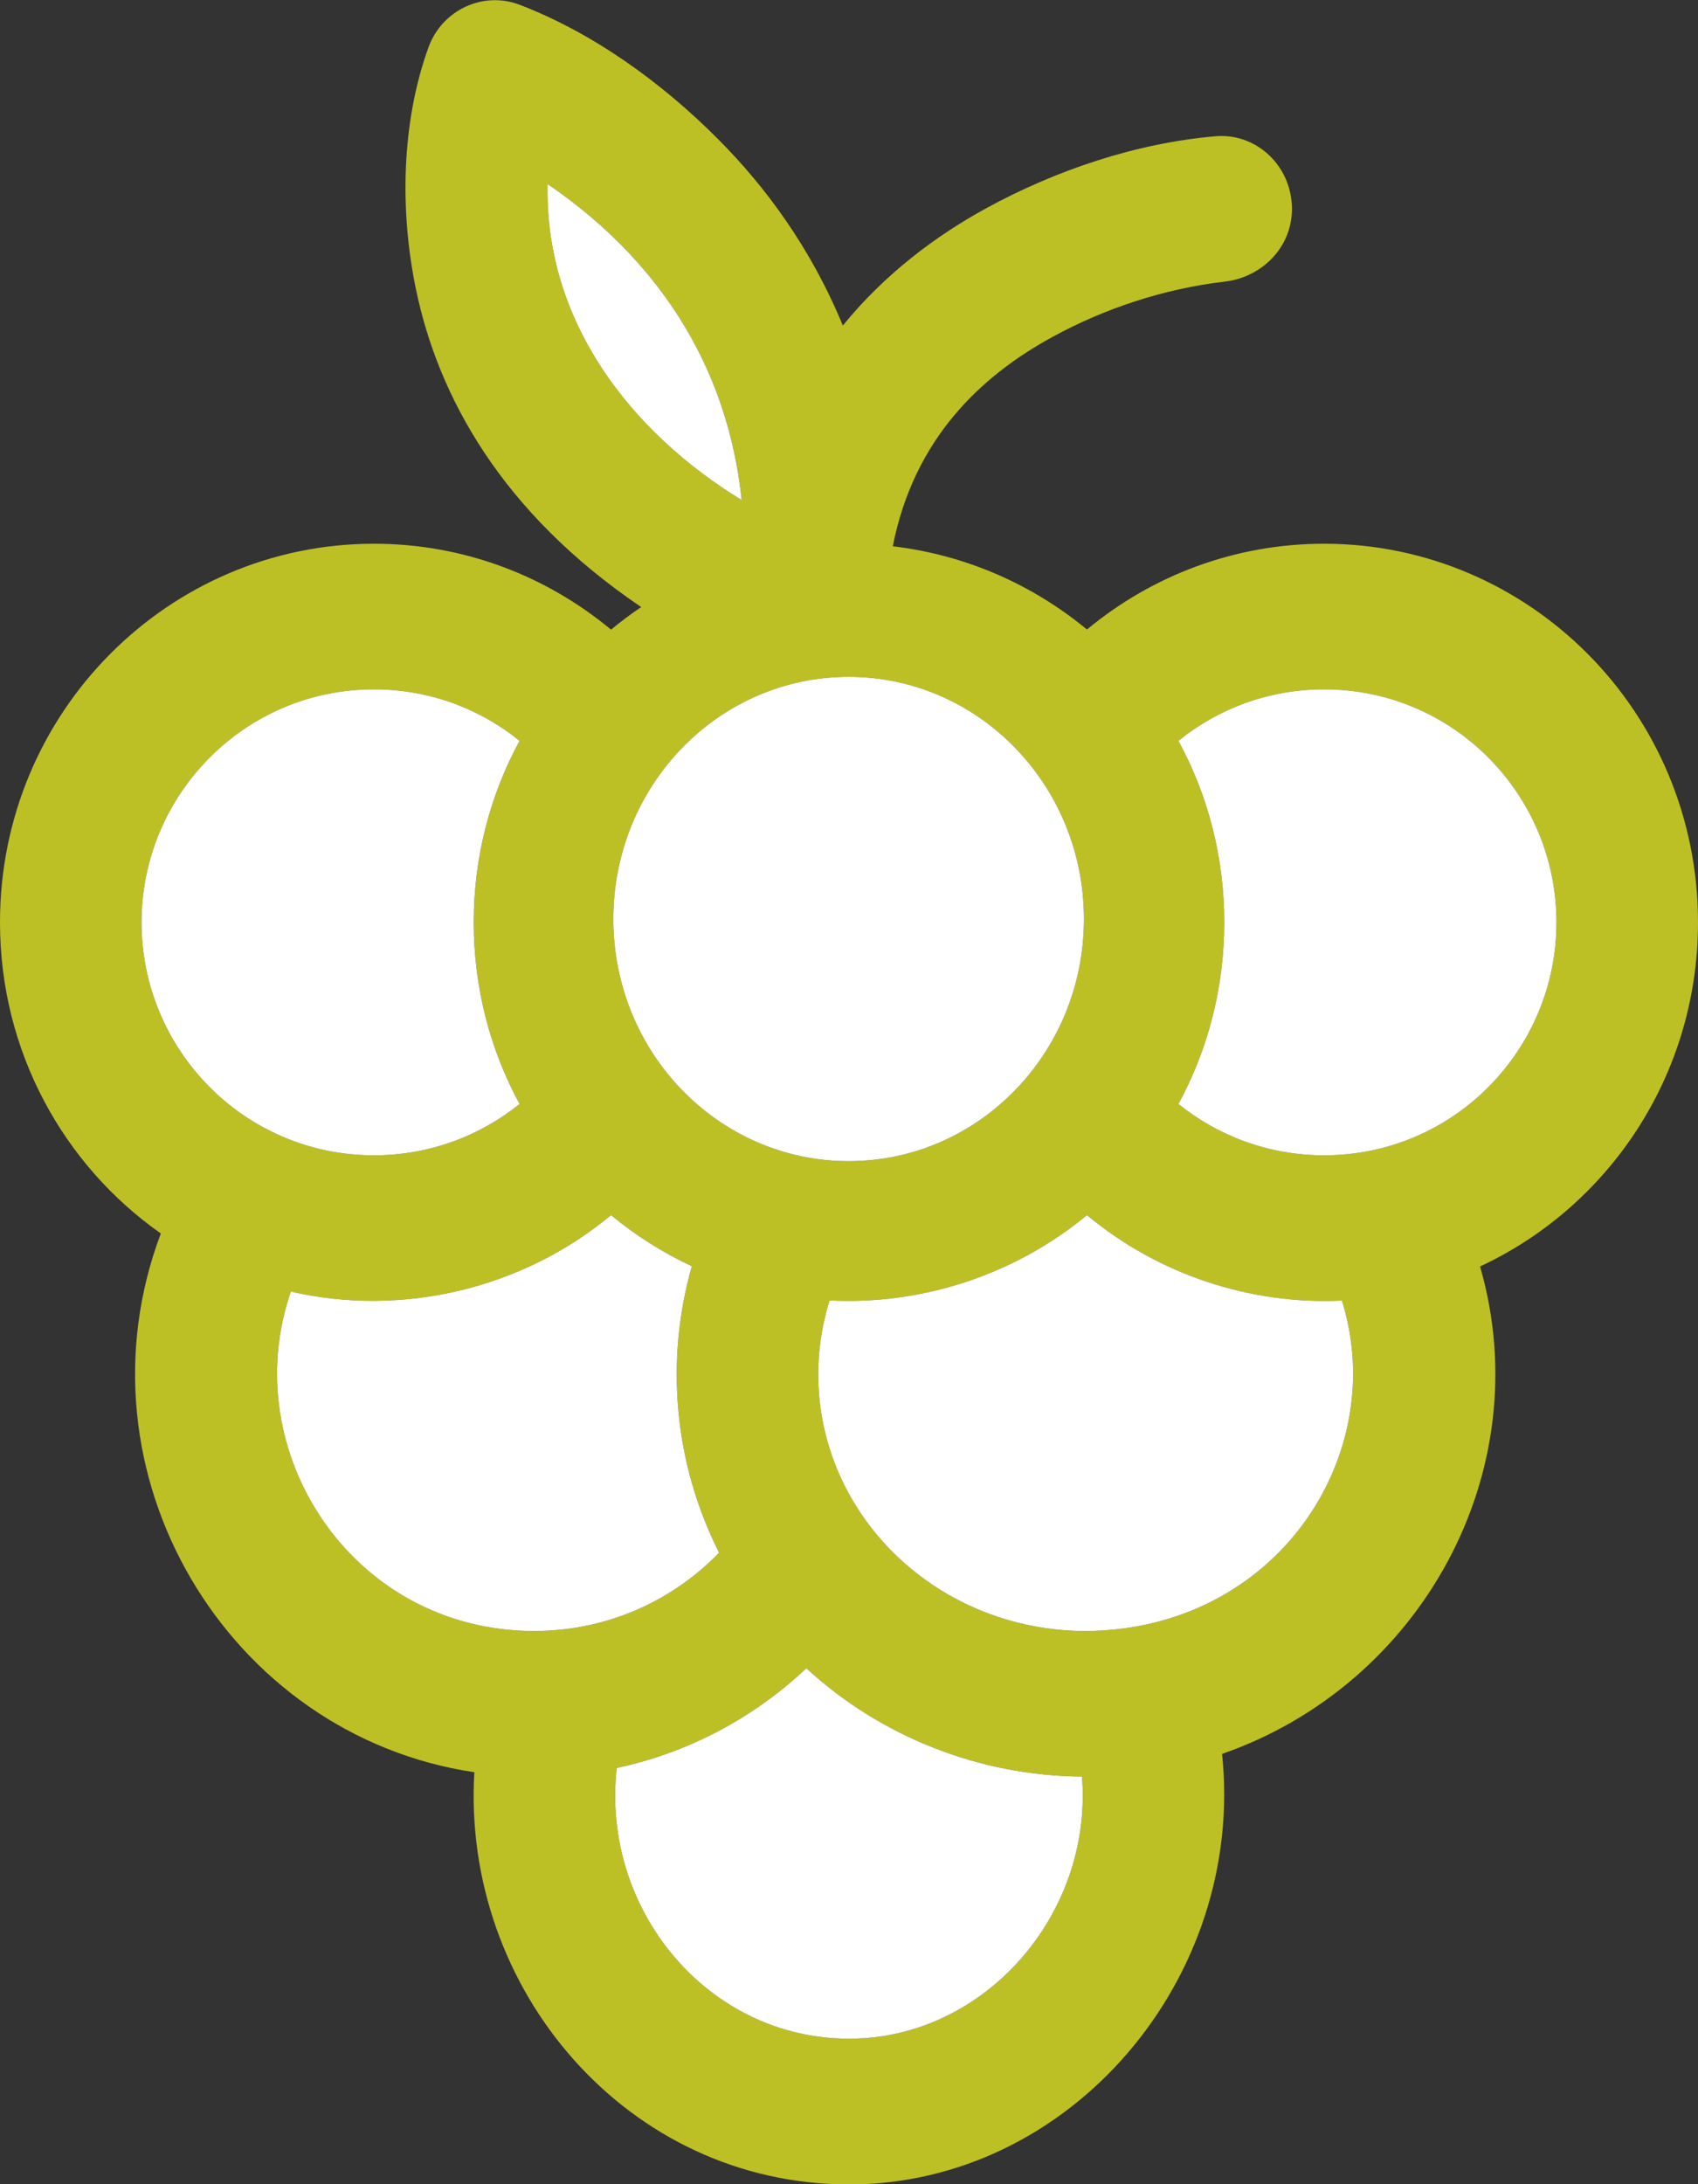 <svg width="14" height="18" viewBox="0 0 14 18" fill="none" xmlns="http://www.w3.org/2000/svg">
<rect x="0" y="0" width="14" height="18" fill="#333333" stroke="none"/>
<path fill-rule="evenodd" clip-rule="evenodd" d="M5.038 5.189C5.118 5.123 5.201 5.06 5.287 5.003C4.131 4.221 3.611 3.262 3.429 2.381C3.296 1.739 3.308 1.01 3.534 0.387C3.647 0.081 3.982 -0.074 4.281 0.038C4.891 0.271 5.459 0.683 5.921 1.147C6.31 1.537 6.687 2.045 6.949 2.683C7.297 2.256 7.718 1.942 8.13 1.717C8.704 1.403 9.368 1.179 10.021 1.123C10.342 1.095 10.623 1.341 10.65 1.671C10.678 2.016 10.417 2.284 10.097 2.321C9.606 2.378 9.112 2.539 8.677 2.777C8.091 3.097 7.536 3.613 7.361 4.502C7.963 4.573 8.514 4.818 8.962 5.188C9.495 4.746 10.176 4.481 10.917 4.481C12.608 4.481 14 5.867 14 7.601C14 8.866 13.26 9.945 12.203 10.437C12.692 12.127 11.714 13.886 10.076 14.454C10.27 16.304 8.825 18.002 7.001 18.002C5.17 18.002 3.805 16.39 3.911 14.605C1.872 14.301 0.583 12.138 1.326 10.165C0.527 9.604 0 8.668 0 7.601C0 5.867 1.391 4.481 3.083 4.481C3.824 4.481 4.505 4.746 5.038 5.189ZM3.083 5.681C3.539 5.681 3.956 5.84 4.284 6.105C4.043 6.548 3.906 7.057 3.906 7.601C3.906 8.145 4.043 8.655 4.284 9.098C3.956 9.362 3.539 9.521 3.083 9.521C2.014 9.521 1.167 8.65 1.167 7.601C1.167 6.552 2.014 5.681 3.083 5.681ZM4.404 13.441C2.9 13.441 1.944 11.959 2.398 10.644C3.316 10.855 4.305 10.623 5.038 10.014C5.24 10.181 5.464 10.323 5.704 10.435C5.483 11.211 5.555 12.055 5.929 12.796C5.544 13.193 5.005 13.441 4.404 13.441ZM7.054 12.404C6.733 11.885 6.666 11.27 6.84 10.717C7.602 10.756 8.367 10.506 8.962 10.014C9.551 10.504 10.308 10.754 11.064 10.718C11.443 11.924 10.621 13.291 9.176 13.43L9.175 13.43C8.31 13.515 7.489 13.107 7.054 12.404ZM10.917 9.521C10.461 9.521 10.044 9.362 9.716 9.098C9.957 8.655 10.094 8.145 10.094 7.601C10.094 7.057 9.957 6.548 9.716 6.105C10.044 5.84 10.461 5.681 10.917 5.681C11.986 5.681 12.833 6.552 12.833 7.601C12.833 8.65 11.986 9.521 10.917 9.521ZM5.085 14.57C5.681 14.443 6.219 14.153 6.648 13.748C7.264 14.314 8.076 14.634 8.921 14.641C9.011 15.777 8.117 16.801 7.001 16.801C5.834 16.801 4.955 15.736 5.085 14.57ZM4.515 1.517C4.49 2.648 5.197 3.56 6.115 4.121C5.968 2.728 5.128 1.935 4.515 1.517ZM6.997 9.569C8.069 9.569 8.937 8.676 8.937 7.574C8.937 6.471 8.069 5.578 6.997 5.578C5.925 5.578 5.057 6.471 5.057 7.574C5.057 8.676 5.925 9.569 6.997 9.569Z" fill="#BDC025"/>
<path d="M4.284 6.105C3.956 5.84 3.539 5.681 3.083 5.681C2.014 5.681 1.167 6.552 1.167 7.601C1.167 8.65 2.014 9.521 3.083 9.521C3.539 9.521 3.956 9.362 4.284 9.098C4.043 8.655 3.906 8.145 3.906 7.601C3.906 7.057 4.043 6.548 4.284 6.105Z" fill="white"/>
<path d="M6.648 13.748C6.219 14.153 5.681 14.443 5.085 14.57C4.955 15.736 5.834 16.801 7.001 16.801C8.117 16.801 9.011 15.777 8.921 14.641C8.076 14.634 7.264 14.314 6.648 13.748Z" fill="white"/>
<path d="M2.398 10.644C1.944 11.959 2.9 13.441 4.404 13.441C5.005 13.441 5.544 13.193 5.929 12.796C5.555 12.055 5.483 11.211 5.704 10.435C5.464 10.323 5.24 10.181 5.038 10.014C4.305 10.623 3.316 10.855 2.398 10.644Z" fill="white"/>
<path d="M6.84 10.717C6.666 11.27 6.733 11.885 7.054 12.404C7.489 13.107 8.31 13.515 9.175 13.43L9.176 13.43C10.621 13.291 11.443 11.924 11.064 10.718C10.308 10.754 9.551 10.504 8.962 10.014C8.367 10.506 7.602 10.756 6.84 10.717Z" fill="white"/>
<path d="M9.716 9.098C10.044 9.362 10.461 9.521 10.917 9.521C11.986 9.521 12.833 8.65 12.833 7.601C12.833 6.552 11.986 5.681 10.917 5.681C10.461 5.681 10.044 5.84 9.716 6.105C9.957 6.548 10.094 7.057 10.094 7.601C10.094 8.145 9.957 8.655 9.716 9.098Z" fill="white"/>
<path d="M8.937 7.574C8.937 8.676 8.069 9.569 6.997 9.569C5.925 9.569 5.057 8.676 5.057 7.574C5.057 6.471 5.925 5.578 6.997 5.578C8.069 5.578 8.937 6.471 8.937 7.574Z" fill="white"/>
<path d="M4.515 1.517C4.49 2.648 5.197 3.56 6.115 4.121C5.968 2.728 5.128 1.935 4.515 1.517Z" fill="white"/>
</svg>
